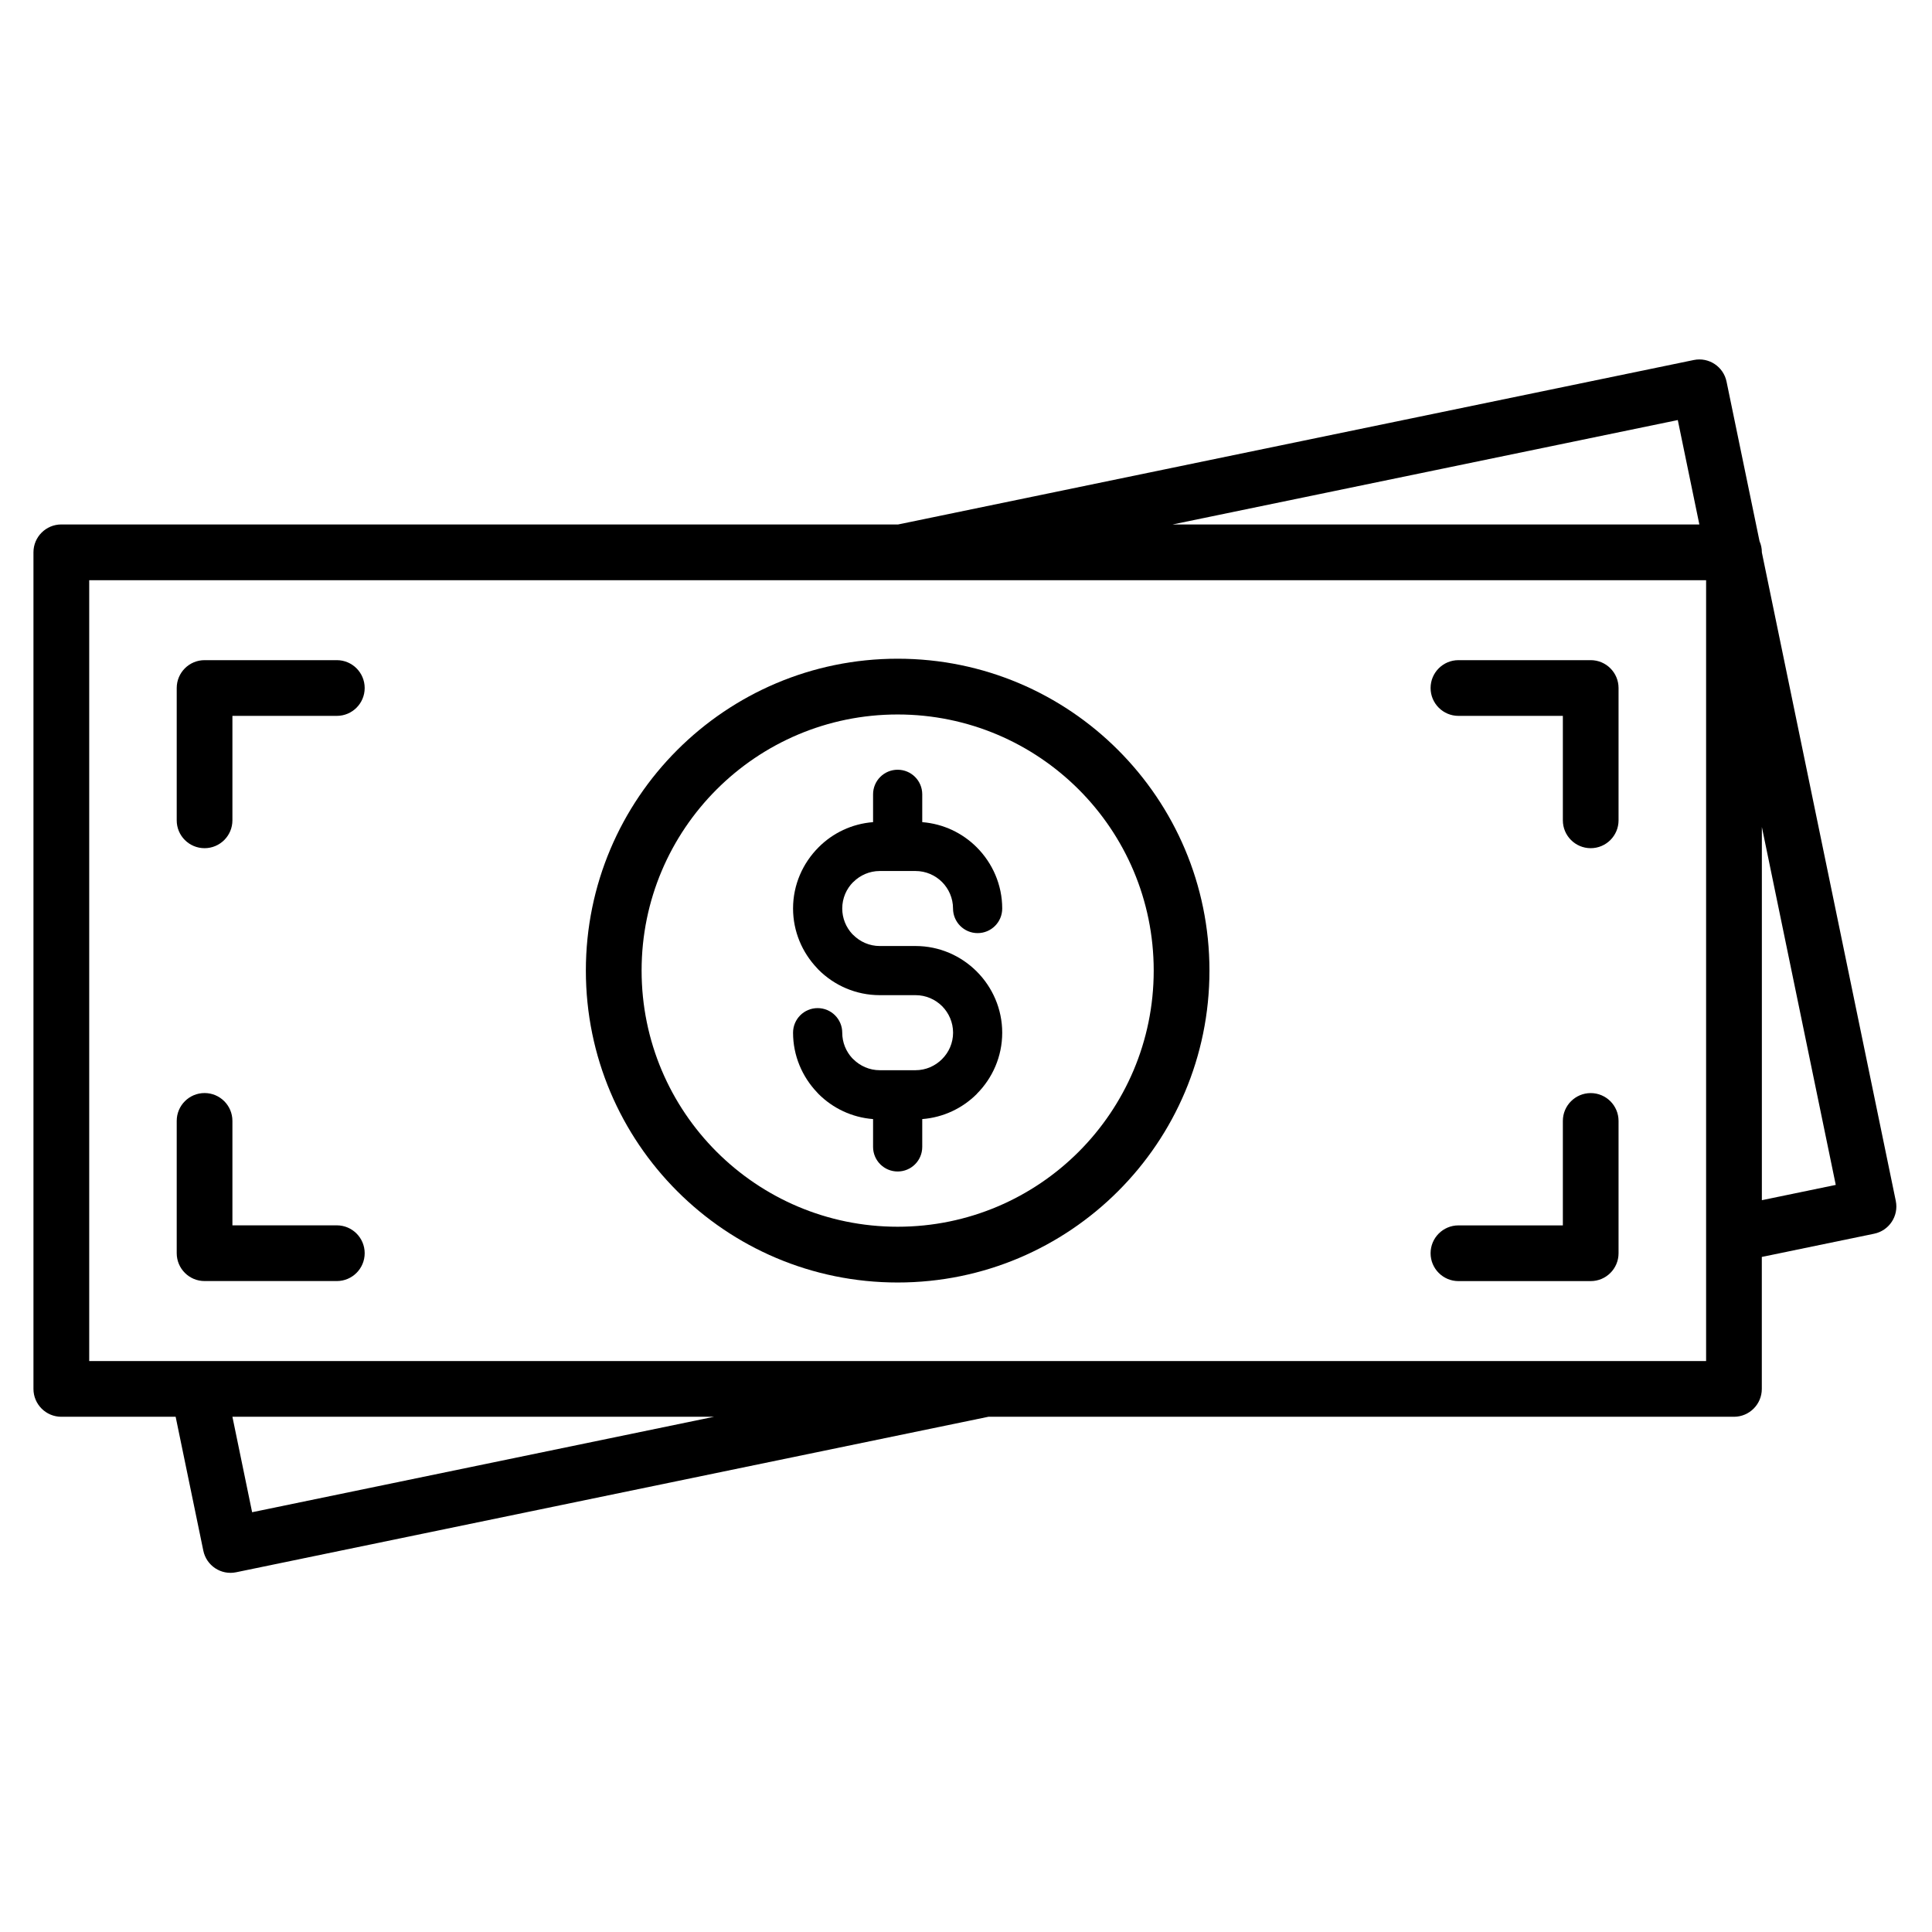 <svg xmlns="http://www.w3.org/2000/svg" xmlns:xlink="http://www.w3.org/1999/xlink" width="1080" zoomAndPan="magnify" viewBox="0 0 810 810" height="1080" preserveAspectRatio="xMidYMid meet" version="1.2"><defs/><g id="54227710e1"><g style="fill:#17aeff;fill-opacity:1;"><g transform="translate(381.64, 406.283)"><path style="stroke:none" d="M 0.875 -0.297 C 0.926 -0.297 0.973 -0.301 1.016 -0.312 C 1.066 -0.332 1.102 -0.348 1.125 -0.359 L 1.156 -0.391 L 1.297 -0.109 C 1.297 -0.098 1.289 -0.086 1.281 -0.078 C 1.27 -0.078 1.25 -0.066 1.219 -0.047 C 1.188 -0.035 1.156 -0.023 1.125 -0.016 C 1.094 -0.004 1.047 0.004 0.984 0.016 C 0.93 0.023 0.879 0.031 0.828 0.031 C 0.691 0.031 0.562 0 0.438 -0.062 C 0.32 -0.133 0.227 -0.227 0.156 -0.344 C 0.082 -0.457 0.047 -0.582 0.047 -0.719 C 0.047 -0.82 0.066 -0.922 0.109 -1.016 C 0.148 -1.109 0.207 -1.188 0.281 -1.25 C 0.352 -1.312 0.438 -1.363 0.531 -1.406 C 0.625 -1.445 0.723 -1.469 0.828 -1.469 C 0.922 -1.469 1.004 -1.457 1.078 -1.438 C 1.16 -1.414 1.219 -1.395 1.25 -1.375 L 1.297 -1.344 L 1.156 -1.062 C 1.145 -1.062 1.129 -1.066 1.109 -1.078 C 1.098 -1.086 1.066 -1.098 1.016 -1.109 C 0.973 -1.129 0.926 -1.141 0.875 -1.141 C 0.789 -1.141 0.719 -1.125 0.656 -1.094 C 0.594 -1.07 0.539 -1.039 0.5 -1 C 0.469 -0.957 0.441 -0.91 0.422 -0.859 C 0.398 -0.816 0.391 -0.77 0.391 -0.719 C 0.391 -0.613 0.43 -0.516 0.516 -0.422 C 0.598 -0.336 0.719 -0.297 0.875 -0.297 Z M 0.875 -0.297 "/></g></g><g style="fill:#17aeff;fill-opacity:1;"><g transform="translate(382.958, 406.283)"><path style="stroke:none" d="M 0.172 -0.109 C 0.086 -0.203 0.047 -0.312 0.047 -0.438 C 0.047 -0.57 0.086 -0.688 0.172 -0.781 C 0.254 -0.875 0.359 -0.922 0.484 -0.922 C 0.609 -0.922 0.707 -0.883 0.781 -0.812 L 0.781 -0.891 L 1.094 -0.891 L 1.094 0 L 0.781 0 L 0.781 -0.094 C 0.707 -0.008 0.609 0.031 0.484 0.031 C 0.359 0.031 0.254 -0.016 0.172 -0.109 Z M 0.422 -0.594 C 0.391 -0.562 0.375 -0.516 0.375 -0.453 C 0.375 -0.391 0.391 -0.336 0.422 -0.297 C 0.461 -0.254 0.516 -0.234 0.578 -0.234 C 0.641 -0.234 0.688 -0.254 0.719 -0.297 C 0.758 -0.336 0.781 -0.391 0.781 -0.453 C 0.781 -0.516 0.758 -0.562 0.719 -0.594 C 0.688 -0.633 0.641 -0.656 0.578 -0.656 C 0.516 -0.656 0.461 -0.633 0.422 -0.594 Z M 0.422 -0.594 "/></g></g><g style="fill:#17aeff;fill-opacity:1;"><g transform="translate(384.154, 406.283)"><path style="stroke:none" d="M 1.031 -0.781 C 1.113 -0.688 1.156 -0.57 1.156 -0.438 C 1.156 -0.312 1.113 -0.203 1.031 -0.109 C 0.945 -0.016 0.836 0.031 0.703 0.031 C 0.586 0.031 0.492 -0.008 0.422 -0.094 L 0.406 -0.094 L 0.406 0 L 0.109 0 L 0.109 -1.5 L 0.422 -1.5 L 0.422 -0.812 C 0.492 -0.883 0.586 -0.922 0.703 -0.922 C 0.836 -0.922 0.945 -0.875 1.031 -0.781 Z M 0.766 -0.297 C 0.805 -0.336 0.828 -0.391 0.828 -0.453 C 0.828 -0.516 0.805 -0.562 0.766 -0.594 C 0.723 -0.633 0.672 -0.656 0.609 -0.656 C 0.555 -0.656 0.508 -0.633 0.469 -0.594 C 0.426 -0.562 0.406 -0.516 0.406 -0.453 C 0.406 -0.391 0.426 -0.336 0.469 -0.297 C 0.508 -0.254 0.555 -0.234 0.609 -0.234 C 0.672 -0.234 0.723 -0.254 0.766 -0.297 Z M 0.766 -0.297 "/></g></g><g style="fill:#17aeff;fill-opacity:1;"><g transform="translate(385.349, 406.283)"><path style="stroke:none" d="M 1.016 -0.406 L 0.359 -0.406 C 0.359 -0.344 0.379 -0.297 0.422 -0.266 C 0.461 -0.234 0.508 -0.219 0.562 -0.219 C 0.602 -0.219 0.641 -0.223 0.672 -0.234 C 0.703 -0.254 0.738 -0.281 0.781 -0.312 L 1 -0.203 C 0.906 -0.047 0.75 0.031 0.531 0.031 C 0.395 0.031 0.281 -0.016 0.188 -0.109 C 0.094 -0.203 0.047 -0.312 0.047 -0.438 C 0.047 -0.57 0.094 -0.688 0.188 -0.781 C 0.281 -0.875 0.395 -0.922 0.531 -0.922 C 0.676 -0.922 0.789 -0.879 0.875 -0.797 C 0.969 -0.711 1.016 -0.598 1.016 -0.453 C 1.016 -0.43 1.016 -0.414 1.016 -0.406 Z M 0.375 -0.578 L 0.719 -0.578 C 0.707 -0.617 0.688 -0.648 0.656 -0.672 C 0.625 -0.703 0.586 -0.719 0.547 -0.719 C 0.492 -0.719 0.453 -0.703 0.422 -0.672 C 0.391 -0.648 0.375 -0.617 0.375 -0.578 Z M 0.375 -0.578 "/></g></g><g style="fill:#17aeff;fill-opacity:1;"><g transform="translate(386.404, 406.283)"><path style="stroke:none" d="M 0.312 0.219 L 0.375 0 C 0.281 -0.031 0.203 -0.086 0.141 -0.172 C 0.078 -0.254 0.047 -0.348 0.047 -0.453 C 0.047 -0.578 0.094 -0.688 0.188 -0.781 C 0.289 -0.875 0.406 -0.922 0.531 -0.922 C 0.594 -0.922 0.648 -0.91 0.703 -0.891 C 0.754 -0.879 0.789 -0.867 0.812 -0.859 L 0.844 -0.844 L 0.734 -0.625 C 0.691 -0.656 0.641 -0.672 0.578 -0.672 C 0.523 -0.672 0.477 -0.648 0.438 -0.609 C 0.395 -0.566 0.375 -0.516 0.375 -0.453 C 0.375 -0.391 0.395 -0.336 0.438 -0.297 C 0.477 -0.254 0.523 -0.234 0.578 -0.234 C 0.609 -0.234 0.633 -0.234 0.656 -0.234 C 0.688 -0.242 0.707 -0.254 0.719 -0.266 L 0.734 -0.266 L 0.844 -0.047 C 0.832 -0.047 0.816 -0.039 0.797 -0.031 C 0.785 -0.02 0.754 -0.008 0.703 0 C 0.648 0.02 0.594 0.031 0.531 0.031 C 0.52 0.031 0.508 0.031 0.5 0.031 L 0.484 0.109 C 0.535 0.109 0.582 0.125 0.625 0.156 C 0.676 0.188 0.703 0.227 0.703 0.281 C 0.703 0.344 0.68 0.395 0.641 0.438 C 0.598 0.488 0.531 0.516 0.438 0.516 C 0.395 0.516 0.348 0.5 0.297 0.469 C 0.254 0.445 0.223 0.426 0.203 0.406 L 0.172 0.375 L 0.297 0.281 C 0.297 0.281 0.301 0.285 0.312 0.297 C 0.32 0.305 0.336 0.316 0.359 0.328 C 0.391 0.348 0.414 0.359 0.438 0.359 C 0.469 0.359 0.488 0.348 0.5 0.328 C 0.52 0.316 0.531 0.301 0.531 0.281 C 0.531 0.258 0.516 0.238 0.484 0.219 C 0.461 0.207 0.441 0.203 0.422 0.203 C 0.398 0.203 0.379 0.203 0.359 0.203 C 0.348 0.211 0.344 0.219 0.344 0.219 Z M 0.312 0.219 "/></g></g><g style="fill:#17aeff;fill-opacity:1;"><g transform="translate(387.255, 406.283)"><path style="stroke:none" d="M 0.172 -0.109 C 0.086 -0.203 0.047 -0.312 0.047 -0.438 C 0.047 -0.57 0.086 -0.688 0.172 -0.781 C 0.254 -0.875 0.359 -0.922 0.484 -0.922 C 0.609 -0.922 0.707 -0.883 0.781 -0.812 L 0.781 -0.891 L 1.094 -0.891 L 1.094 0 L 0.781 0 L 0.781 -0.094 C 0.707 -0.008 0.609 0.031 0.484 0.031 C 0.359 0.031 0.254 -0.016 0.172 -0.109 Z M 0.422 -0.594 C 0.391 -0.562 0.375 -0.516 0.375 -0.453 C 0.375 -0.391 0.391 -0.336 0.422 -0.297 C 0.461 -0.254 0.516 -0.234 0.578 -0.234 C 0.641 -0.234 0.688 -0.254 0.719 -0.297 C 0.758 -0.336 0.781 -0.391 0.781 -0.453 C 0.781 -0.516 0.758 -0.562 0.719 -0.594 C 0.688 -0.633 0.641 -0.656 0.578 -0.656 C 0.516 -0.656 0.461 -0.633 0.422 -0.594 Z M 0.422 -0.594 "/></g></g><g style="fill:#17aeff;fill-opacity:1;"><g transform="translate(388.45, 406.283)"><path style="stroke:none" d="M 0.109 0 L 0.109 -1.5 L 0.422 -1.5 L 0.422 0 Z M 0.109 0 "/></g></g><g style="fill:#17aeff;fill-opacity:1;"><g transform="translate(388.97, 406.283)"><path style="stroke:none" d="M 0.109 0 L 0.109 -1.5 L 0.422 -1.5 L 0.422 -0.797 C 0.492 -0.879 0.578 -0.922 0.672 -0.922 C 0.711 -0.922 0.754 -0.914 0.797 -0.906 C 0.848 -0.895 0.895 -0.875 0.938 -0.844 C 0.977 -0.82 1.008 -0.789 1.031 -0.75 C 1.051 -0.707 1.062 -0.656 1.062 -0.594 L 1.062 0 L 0.766 0 L 0.766 -0.5 C 0.766 -0.551 0.75 -0.594 0.719 -0.625 C 0.688 -0.664 0.645 -0.688 0.594 -0.688 C 0.551 -0.688 0.508 -0.664 0.469 -0.625 C 0.438 -0.594 0.422 -0.551 0.422 -0.5 L 0.422 0 Z M 0.109 0 "/></g></g><g style="fill:#17aeff;fill-opacity:1;"><g transform="translate(390.127, 406.283)"><path style="stroke:none" d="M 0.188 -0.094 C 0.094 -0.188 0.047 -0.301 0.047 -0.438 C 0.047 -0.582 0.098 -0.695 0.203 -0.781 C 0.305 -0.875 0.43 -0.922 0.578 -0.922 C 0.734 -0.922 0.859 -0.875 0.953 -0.781 C 1.055 -0.695 1.109 -0.582 1.109 -0.438 C 1.109 -0.301 1.055 -0.188 0.953 -0.094 C 0.859 -0.008 0.734 0.031 0.578 0.031 C 0.422 0.031 0.289 -0.008 0.188 -0.094 Z M 0.422 -0.594 C 0.391 -0.562 0.375 -0.516 0.375 -0.453 C 0.375 -0.391 0.391 -0.336 0.422 -0.297 C 0.461 -0.254 0.516 -0.234 0.578 -0.234 C 0.641 -0.234 0.688 -0.254 0.719 -0.297 C 0.758 -0.336 0.781 -0.391 0.781 -0.453 C 0.781 -0.516 0.758 -0.562 0.719 -0.594 C 0.688 -0.633 0.641 -0.656 0.578 -0.656 C 0.516 -0.656 0.461 -0.633 0.422 -0.594 Z M 0.422 -0.594 "/></g></g><path style=" stroke:none;fill-rule:nonzero;fill:#000000;fill-opacity:1;" d="M 383.844 448.691 L 368.832 448.691 C 364.516 448.691 360.59 446.914 357.738 444.062 L 357.289 443.633 C 354.715 440.84 353.113 437.09 353.113 432.969 C 353.113 427.285 348.504 422.656 342.801 422.656 C 337.102 422.656 332.492 427.266 332.492 432.969 C 332.492 442.598 336.32 451.406 342.527 457.949 L 343.172 458.652 C 349.129 464.609 357.152 468.496 366.039 469.18 L 366.039 480.84 C 366.039 486.523 370.645 491.152 376.348 491.152 C 382.051 491.152 386.656 486.543 386.656 480.84 L 386.656 469.18 C 395.543 468.496 403.566 464.609 409.523 458.652 L 409.523 458.613 C 416.102 452.031 420.184 442.949 420.184 432.969 C 420.184 422.988 416.082 413.906 409.523 407.324 L 409.484 407.285 C 402.902 400.703 393.824 396.621 383.844 396.621 L 368.832 396.621 C 364.516 396.621 360.59 394.844 357.738 391.992 L 357.289 391.562 C 354.715 388.77 353.113 385.02 353.113 380.898 C 353.113 376.562 354.871 372.637 357.699 369.805 L 357.738 369.805 C 360.59 366.953 364.516 365.176 368.832 365.176 L 383.844 365.176 C 388.18 365.176 392.105 366.953 394.957 369.785 C 397.785 372.637 399.562 376.582 399.562 380.898 C 399.562 386.582 404.172 391.211 409.875 391.211 C 415.574 391.211 420.184 386.602 420.184 380.898 C 420.184 370.918 416.082 361.836 409.523 355.254 L 409.484 355.215 C 403.527 349.258 395.523 345.391 386.656 344.688 L 386.656 333.027 C 386.656 327.324 382.051 322.715 376.348 322.715 C 370.645 322.715 366.039 327.324 366.039 333.027 L 366.039 344.688 C 357.152 345.371 349.129 349.258 343.191 355.234 C 336.594 361.836 332.492 370.918 332.492 380.879 C 332.492 390.508 336.32 399.316 342.527 405.859 L 343.172 406.562 C 349.754 413.145 358.852 417.227 368.852 417.227 L 383.863 417.227 C 388.199 417.227 392.125 419.004 394.977 421.836 C 397.805 424.688 399.582 428.633 399.582 432.949 C 399.582 437.285 397.805 441.211 394.957 444.043 C 392.086 446.914 388.16 448.691 383.844 448.691 Z M 383.844 448.691 "/><path style=" stroke:none;fill-rule:nonzero;fill:#000000;fill-opacity:1;" d="M 376.348 537.695 C 412.449 537.695 445.137 523.047 468.781 499.395 C 492.449 475.742 507.07 443.047 507.07 406.934 C 507.07 370.82 492.43 338.125 468.781 314.473 C 445.137 290.797 412.449 276.168 376.348 276.168 C 340.246 276.168 307.559 290.816 283.914 314.473 C 260.246 338.145 245.625 370.84 245.625 406.934 C 245.625 443.047 260.266 475.742 283.914 499.395 C 307.559 523.066 340.246 537.695 376.348 537.695 Z M 300.434 330.996 C 319.859 311.562 346.707 299.547 376.348 299.547 C 405.988 299.547 432.836 311.582 452.262 330.996 C 471.691 350.43 483.699 377.285 483.699 406.934 C 483.699 436.582 471.672 463.438 452.262 482.871 C 432.836 502.305 405.988 514.316 376.348 514.316 C 346.707 514.316 319.859 502.285 300.434 482.871 C 281.004 463.438 268.996 436.582 268.996 406.934 C 268.977 377.285 281.004 350.43 300.434 330.996 Z M 300.434 330.996 "/><path style=" stroke:none;fill-rule:nonzero;fill:#000000;fill-opacity:1;" d="M 794.82 503.496 L 738.668 231.617 L 738.668 231.559 C 738.668 229.898 738.316 228.316 737.691 226.891 L 723.867 160.016 C 722.578 153.707 716.426 149.645 710.141 150.934 L 376.562 219.879 L 25.707 219.879 C 19.262 219.879 14.027 225.113 14.027 231.559 L 14.027 582.309 C 14.027 588.754 19.262 593.988 25.707 593.988 L 73.641 593.988 L 85.238 650.102 C 86.527 656.41 92.68 660.473 98.965 659.184 L 414.383 593.988 L 726.969 593.988 C 733.414 593.988 738.648 588.754 738.648 582.309 L 738.648 526.973 L 785.723 517.246 C 792.031 515.957 796.109 509.805 794.82 503.496 Z M 703.422 176.109 L 712.461 219.879 L 491.629 219.879 Z M 105.703 634.008 L 97.441 593.988 L 299.34 593.988 Z M 715.293 570.629 L 37.402 570.629 L 37.402 243.258 L 715.293 243.258 Z M 738.668 503.184 L 738.668 346.719 L 769.652 496.777 Z M 738.668 503.184 "/><path style=" stroke:none;fill-rule:nonzero;fill:#000000;fill-opacity:1;" d="M 85.766 355.605 C 92.211 355.605 97.441 350.371 97.441 343.926 L 97.441 300.133 L 141.219 300.133 C 147.664 300.133 152.895 294.898 152.895 288.453 C 152.895 282.008 147.664 276.773 141.219 276.773 L 85.766 276.773 C 79.324 276.773 74.09 282.008 74.09 288.453 L 74.09 343.926 C 74.07 350.371 79.305 355.605 85.766 355.605 Z M 85.766 355.605 "/><path style=" stroke:none;fill-rule:nonzero;fill:#000000;fill-opacity:1;" d="M 141.219 513.73 L 97.441 513.73 L 97.441 469.941 C 97.441 463.496 92.211 458.262 85.766 458.262 C 79.324 458.262 74.09 463.496 74.09 469.941 L 74.09 525.41 C 74.09 531.855 79.324 537.09 85.766 537.09 L 141.219 537.09 C 147.664 537.09 152.895 531.855 152.895 525.41 C 152.895 518.965 147.664 513.73 141.219 513.73 Z M 141.219 513.73 "/><path style=" stroke:none;fill-rule:nonzero;fill:#000000;fill-opacity:1;" d="M 611.457 300.133 L 655.234 300.133 L 655.234 343.926 C 655.234 350.371 660.465 355.605 666.91 355.605 C 673.352 355.605 678.586 350.371 678.586 343.926 L 678.586 288.453 C 678.586 282.008 673.352 276.773 666.91 276.773 L 611.457 276.773 C 605.012 276.773 599.781 282.008 599.781 288.453 C 599.781 294.898 605.012 300.133 611.457 300.133 Z M 611.457 300.133 "/><path style=" stroke:none;fill-rule:nonzero;fill:#000000;fill-opacity:1;" d="M 611.457 537.109 L 666.91 537.109 C 673.352 537.109 678.586 531.875 678.586 525.43 L 678.586 469.961 C 678.586 463.516 673.352 458.281 666.91 458.281 C 660.465 458.281 655.234 463.516 655.234 469.961 L 655.234 513.75 L 611.457 513.75 C 605.012 513.75 599.781 518.984 599.781 525.43 C 599.781 531.875 605.012 537.109 611.457 537.109 Z M 611.457 537.109 "/></g></svg>